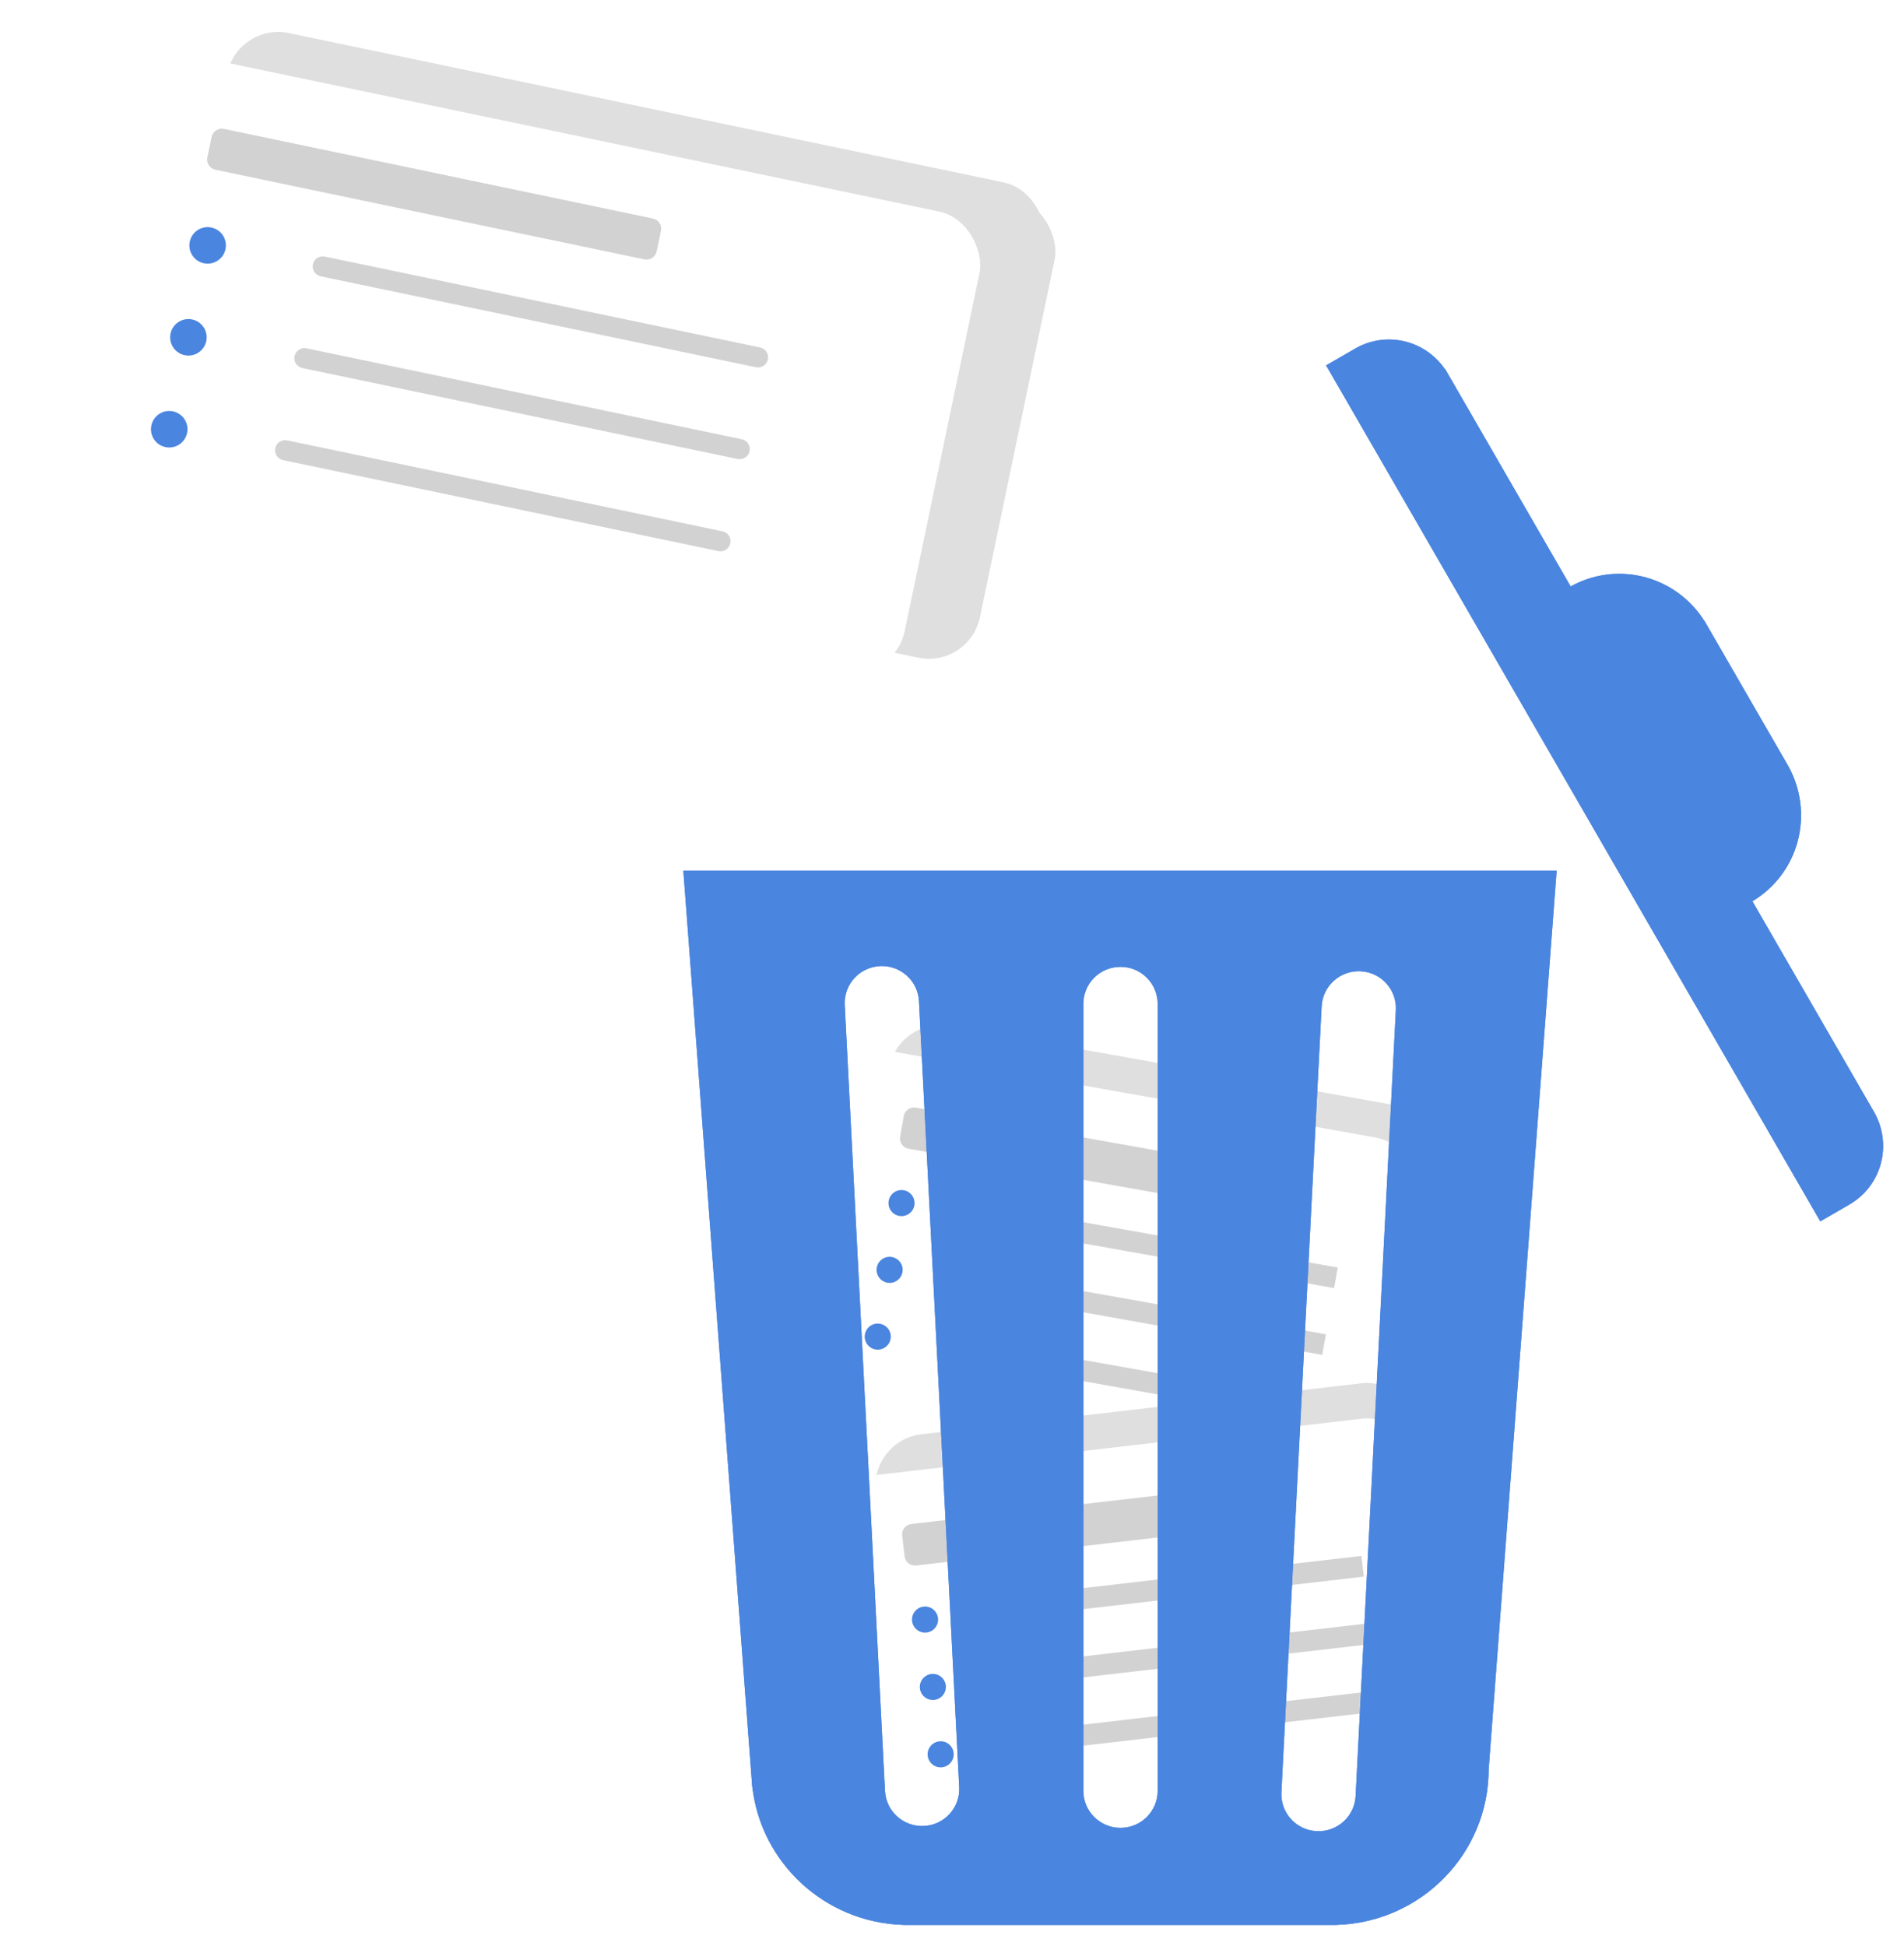 <svg width="365" height="373" viewBox="0 0 365 373" fill="none" xmlns="http://www.w3.org/2000/svg">
<g filter="url(#filter0_d)">
<rect x="173.211" y="195.893" width="105" height="65" rx="10" transform="rotate(10.1 173.211 195.893)" fill="#DFDFDF"/>
</g>
<g filter="url(#filter1_d)">
<rect x="161.402" y="200.652" width="115" height="65" rx="10" transform="rotate(10.1 161.402 200.652)" fill="white"/>
</g>
<path d="M172.385 233.082C173.745 233.324 175.043 232.418 175.285 231.059C175.527 229.699 174.621 228.401 173.262 228.159C171.903 227.917 170.604 228.823 170.362 230.182C170.12 231.541 171.026 232.84 172.385 233.082Z" fill="#4A85DF"/>
<path d="M170.104 245.88C171.463 246.123 172.762 245.217 173.004 243.858C173.246 242.498 172.34 241.2 170.981 240.958C169.621 240.716 168.323 241.621 168.081 242.981C167.839 244.34 168.745 245.638 170.104 245.88Z" fill="#4A85DF"/>
<path d="M167.827 258.677C169.186 258.919 170.484 258.014 170.726 256.654C170.968 255.295 170.063 253.997 168.703 253.755C167.344 253.513 166.046 254.418 165.804 255.778C165.562 257.137 166.467 258.435 167.827 258.677Z" fill="#4A85DF"/>
<path d="M256.45 242.978L189.504 231.053L188.802 234.991L255.749 246.916L256.45 242.978Z" fill="#D2D2D2"/>
<path d="M254.173 255.777L187.227 243.852L186.525 247.79L253.471 259.715L254.173 255.777Z" fill="#D2D2D2"/>
<path d="M251.892 268.573L184.945 256.648L184.244 260.586L251.19 272.511L251.892 268.573Z" fill="#D2D2D2"/>
<path d="M238.583 223.543L175.574 212.319C174.487 212.126 173.448 212.85 173.255 213.938L172.553 217.876C172.36 218.963 173.084 220.002 174.172 220.196L237.18 231.419C238.267 231.613 239.306 230.888 239.499 229.801L240.201 225.863C240.395 224.775 239.67 223.737 238.583 223.543Z" fill="#D2D2D2"/>
<g filter="url(#filter2_d)">
<rect x="167.723" y="277.086" width="105" height="65" rx="10" transform="rotate(-6.61 167.723 277.086)" fill="#DFDFDF"/>
</g>
<g filter="url(#filter3_d)">
<rect x="157.777" y="285.041" width="115" height="65" rx="10" transform="rotate(-6.61 157.777 285.041)" fill="white"/>
</g>
<path d="M177.621 312.941C178.993 312.782 179.976 311.541 179.817 310.17C179.658 308.798 178.417 307.815 177.046 307.974C175.674 308.133 174.691 309.374 174.85 310.745C175.009 312.117 176.25 313.1 177.621 312.941Z" fill="#4A85DF"/>
<path d="M179.118 325.855C180.489 325.696 181.472 324.455 181.313 323.084C181.154 321.712 179.914 320.729 178.542 320.888C177.17 321.047 176.187 322.288 176.346 323.659C176.505 325.031 177.746 326.014 179.118 325.855Z" fill="#4A85DF"/>
<path d="M180.614 338.769C181.985 338.61 182.968 337.369 182.809 335.998C182.65 334.626 181.41 333.643 180.038 333.802C178.667 333.961 177.684 335.202 177.842 336.573C178.001 337.945 179.242 338.928 180.614 338.769Z" fill="#4A85DF"/>
<path d="M260.985 298.249L193.438 306.076L193.898 310.05L261.446 302.222L260.985 298.249Z" fill="#D2D2D2"/>
<path d="M262.482 311.161L194.934 318.988L195.394 322.962L262.942 315.134L262.482 311.161Z" fill="#D2D2D2"/>
<path d="M263.978 324.075L196.43 331.902L196.89 335.876L264.438 328.048L263.978 324.075Z" fill="#D2D2D2"/>
<path d="M238.284 284.772L174.709 292.139C173.612 292.266 172.826 293.259 172.953 294.356L173.413 298.329C173.54 299.426 174.533 300.213 175.63 300.086L239.205 292.719C240.302 292.592 241.088 291.599 240.961 290.502L240.501 286.528C240.374 285.431 239.381 284.645 238.284 284.772Z" fill="#D2D2D2"/>
<g filter="url(#filter4_d)">
<path fill-rule="evenodd" clip-rule="evenodd" d="M344.338 163.948C342.86 165.884 341.027 167.517 338.937 168.76L362.242 209.126L351.035 215.597L351.036 215.598L362.243 209.127C363.098 210.609 363.656 212.244 363.883 213.939C364.111 215.633 364.003 217.354 363.568 219.003C363.132 220.652 362.377 222.197 361.344 223.549C360.312 224.901 359.023 226.034 357.552 226.884L357.553 226.887L351.95 230.122L257.216 66.038L262.816 62.805L262.82 62.803C264.291 61.955 265.915 61.406 267.601 61.188C269.288 60.97 271.004 61.088 272.649 61.536C274.295 61.983 275.839 62.75 277.193 63.794C278.28 64.633 279.228 65.637 280.003 66.768L280.04 66.747L304.1 108.42C306.22 107.233 308.55 106.463 310.964 106.151C313.463 105.829 316.003 106.003 318.44 106.666C320.877 107.328 323.163 108.464 325.168 110.01C326.974 111.404 328.521 113.106 329.736 115.035L329.752 115.025L345.668 142.593L345.792 142.807L345.791 142.807C346.989 144.945 347.772 147.29 348.098 149.717C348.434 152.227 348.275 154.775 347.63 157.216C346.985 159.658 345.867 161.945 344.338 163.948ZM288.381 335.131L288.383 335.131L301.412 162.912L290.134 162.912L290.134 162.914H136.011V162.917L134 162.917L147.085 336.953C147.103 337.246 147.125 337.539 147.151 337.83L147.205 338.553L147.225 338.552C148.894 353.114 161.111 364.497 176.102 364.985V364.999H176.799L177.104 365.001L177.41 364.999H258.002L258.307 365.001L258.613 364.999H259.308V364.985C275.454 364.461 288.381 351.298 288.381 335.136V335.131ZM164.94 188.629C164.74 184.72 167.763 181.39 171.692 181.191C175.621 180.993 178.968 184.001 179.168 187.911L186.883 338.589C187.083 342.498 184.06 345.828 180.132 346.027C176.203 346.225 172.855 343.217 172.655 339.307L164.94 188.629ZM263.836 182.183C259.907 181.985 256.56 184.993 256.36 188.902L248.646 339.581C248.446 343.49 251.469 346.82 255.398 347.018C259.327 347.217 262.674 344.208 262.874 340.299L270.587 189.621C270.788 185.711 267.765 182.381 263.836 182.183ZM210.679 188.423C210.679 184.509 213.868 181.336 217.802 181.336C221.736 181.336 224.925 184.509 224.925 188.423V339.296C224.925 343.211 221.736 346.384 217.802 346.384C213.868 346.384 210.679 343.211 210.679 339.296V188.423Z" fill="#4A85DF"/>
</g>
<g filter="url(#filter5_d)">
<rect x="47.594" y="7.295" width="160" height="90" rx="10" transform="rotate(11.8 47.594 7.295)" fill="#DFDFDF"/>
</g>
<g filter="url(#filter6_d)">
<rect x="25.402" y="10.83" width="170" height="90" rx="10" transform="rotate(11.8 25.402 10.83)" fill="white"/>
</g>
<path d="M39.088 50.466C40.98 50.861 42.835 49.648 43.23 47.756C43.625 45.864 42.412 44.01 40.52 43.614C38.628 43.219 36.773 44.432 36.378 46.325C35.983 48.217 37.196 50.071 39.088 50.466Z" fill="#4A85DF"/>
<path d="M35.405 68.087C37.297 68.483 39.151 67.269 39.547 65.377C39.942 63.485 38.728 61.631 36.836 61.235C34.944 60.84 33.09 62.053 32.694 63.946C32.299 65.838 33.513 67.692 35.405 68.087Z" fill="#4A85DF"/>
<path d="M31.725 85.707C33.617 86.102 35.471 84.888 35.867 82.996C36.262 81.104 35.049 79.25 33.157 78.854C31.264 78.459 29.41 79.673 29.015 81.565C28.619 83.457 29.833 85.311 31.725 85.707Z" fill="#4A85DF"/>
<path d="M147.608 67.008L60.379 48.785L59.588 52.57L146.818 70.793L147.608 67.008Z" fill="#D2D2D2"/>
<path d="M144.089 84.596L56.859 66.373L56.069 70.158L143.298 88.381L144.089 84.596Z" fill="#D2D2D2"/>
<path d="M140.401 102.249L53.172 84.025L52.381 87.81L139.61 106.033L140.401 102.249Z" fill="#D2D2D2"/>
<path d="M125.159 41.887L42.934 24.71C41.853 24.484 40.794 25.177 40.568 26.259L39.75 30.174C39.524 31.255 40.217 32.315 41.298 32.541L123.523 49.718C124.604 49.944 125.664 49.251 125.89 48.17L126.708 44.254C126.934 43.173 126.24 42.113 125.159 41.887Z" fill="#D2D2D2"/>
<g filter="url(#filter7_d)">
<path fill-rule="evenodd" clip-rule="evenodd" d="M344.338 163.948C342.86 165.884 341.027 167.517 338.937 168.76L362.242 209.126L351.035 215.597L351.036 215.598L362.243 209.127C363.098 210.609 363.656 212.244 363.883 213.939C364.111 215.633 364.003 217.354 363.568 219.003C363.132 220.652 362.377 222.197 361.344 223.549C360.312 224.901 359.023 226.034 357.552 226.884L357.553 226.887L351.95 230.122L257.216 66.038L262.816 62.805L262.82 62.803C264.291 61.955 265.915 61.406 267.601 61.188C269.288 60.97 271.004 61.088 272.649 61.536C274.295 61.983 275.839 62.75 277.193 63.794C278.28 64.633 279.228 65.637 280.003 66.768L280.04 66.747L304.1 108.42C306.22 107.233 308.55 106.463 310.964 106.151C313.463 105.829 316.003 106.003 318.44 106.666C320.877 107.328 323.163 108.464 325.168 110.01C326.974 111.404 328.521 113.106 329.736 115.035L329.752 115.025L345.668 142.593L345.792 142.807L345.791 142.807C346.989 144.945 347.772 147.29 348.098 149.717C348.434 152.227 348.275 154.775 347.63 157.216C346.985 159.658 345.867 161.945 344.338 163.948ZM288.381 335.131L288.383 335.131L301.412 162.912L290.134 162.912L290.134 162.914H136.011V162.917L134 162.917L147.085 336.953C147.103 337.246 147.125 337.539 147.151 337.83L147.205 338.553L147.225 338.552C148.894 353.114 161.111 364.497 176.102 364.985V364.999H176.799L177.104 365.001L177.41 364.999H258.002L258.307 365.001L258.613 364.999H259.308V364.985C275.454 364.461 288.381 351.298 288.381 335.136V335.131ZM164.94 188.629C164.74 184.72 167.763 181.39 171.692 181.191C175.621 180.993 178.968 184.001 179.168 187.911L186.883 338.589C187.083 342.498 184.06 345.828 180.132 346.027C176.203 346.225 172.855 343.217 172.655 339.307L164.94 188.629ZM263.836 182.183C259.907 181.985 256.56 184.993 256.36 188.902L248.646 339.581C248.446 343.49 251.469 346.82 255.398 347.018C259.327 347.217 262.674 344.208 262.874 340.299L270.587 189.621C270.788 185.711 267.765 182.381 263.836 182.183ZM210.679 188.423C210.679 184.509 213.868 181.336 217.802 181.336C221.736 181.336 224.925 184.509 224.925 188.423V339.296C224.925 343.211 221.736 346.384 217.802 346.384C213.868 346.384 210.679 343.211 210.679 339.296V188.423Z" fill="#4A85DF"/>
</g>
<g filter="url(#filter8_d)">
<rect x="47.594" y="7.295" width="160" height="90" rx="10" transform="rotate(11.8 47.594 7.295)" fill="#DFDFDF"/>
</g>
<g filter="url(#filter9_d)">
<rect x="25.402" y="10.83" width="170" height="90" rx="10" transform="rotate(11.8 25.402 10.83)" fill="white"/>
</g>
<path d="M39.088 50.466C40.98 50.861 42.835 49.648 43.23 47.756C43.625 45.864 42.412 44.01 40.52 43.614C38.628 43.219 36.773 44.432 36.378 46.325C35.983 48.217 37.196 50.071 39.088 50.466Z" fill="#4A85DF"/>
<path d="M35.405 68.087C37.297 68.483 39.151 67.269 39.547 65.377C39.942 63.485 38.728 61.631 36.836 61.235C34.944 60.84 33.09 62.053 32.694 63.946C32.299 65.838 33.513 67.692 35.405 68.087Z" fill="#4A85DF"/>
<path d="M31.725 85.707C33.617 86.102 35.471 84.888 35.867 82.996C36.262 81.104 35.049 79.25 33.157 78.854C31.264 78.459 29.41 79.673 29.015 81.565C28.619 83.457 29.833 85.311 31.725 85.707Z" fill="#4A85DF"/>
<path d="M145.716 66.613L62.271 49.181C61.226 48.962 60.202 49.632 59.984 50.678C59.765 51.723 60.435 52.747 61.481 52.965L144.925 70.398C145.97 70.616 146.995 69.946 147.213 68.901C147.431 67.856 146.761 66.831 145.716 66.613Z" fill="#D2D2D2"/>
<path d="M142.196 84.201L58.752 66.768C57.707 66.55 56.682 67.22 56.464 68.265C56.246 69.311 56.916 70.335 57.961 70.553L141.406 87.986C142.451 88.204 143.475 87.534 143.693 86.489C143.912 85.443 143.241 84.419 142.196 84.201Z" fill="#D2D2D2"/>
<path d="M138.509 101.853L55.064 84.421C54.019 84.202 52.995 84.873 52.776 85.918C52.558 86.963 53.228 87.987 54.274 88.206L137.718 105.638C138.763 105.856 139.787 105.186 140.006 104.141C140.224 103.096 139.554 102.072 138.509 101.853Z" fill="#D2D2D2"/>
<path d="M125.159 41.887L42.934 24.71C41.853 24.484 40.794 25.177 40.568 26.259L39.75 30.174C39.524 31.255 40.217 32.315 41.298 32.541L123.523 49.718C124.604 49.944 125.664 49.251 125.89 48.17L126.708 44.254C126.934 43.173 126.24 42.113 125.159 41.887Z" fill="#D2D2D2"/>
<defs>
<filter id="filter0_d" x="158.41" y="192.49" width="119.578" height="87.212" filterUnits="userSpaceOnUse" color-interpolation-filters="sRGB">
<feFlood flood-opacity="0" result="BackgroundImageFix"/>
<feColorMatrix in="SourceAlpha" type="matrix" values="0 0 0 0 0 0 0 0 0 0 0 0 0 0 0 0 0 0 127 0"/>
<feOffset dx="-1" dy="-1"/>
<feGaussianBlur stdDeviation="2"/>
<feColorMatrix type="matrix" values="0 0 0 0 0 0 0 0 0 0 0 0 0 0 0 0 0 0 0.25 0"/>
<feBlend mode="normal" in2="BackgroundImageFix" result="effect1_dropShadow"/>
<feBlend mode="normal" in="SourceGraphic" in2="effect1_dropShadow" result="shape"/>
</filter>
<filter id="filter1_d" x="146.602" y="197.25" width="129.423" height="88.966" filterUnits="userSpaceOnUse" color-interpolation-filters="sRGB">
<feFlood flood-opacity="0" result="BackgroundImageFix"/>
<feColorMatrix in="SourceAlpha" type="matrix" values="0 0 0 0 0 0 0 0 0 0 0 0 0 0 0 0 0 0 127 0"/>
<feOffset dx="-1" dy="-1"/>
<feGaussianBlur stdDeviation="2"/>
<feColorMatrix type="matrix" values="0 0 0 0 0 0 0 0 0 0 0 0 0 0 0 0 0 0 0.25 0"/>
<feBlend mode="normal" in2="BackgroundImageFix" result="effect1_dropShadow"/>
<feBlend mode="normal" in="SourceGraphic" in2="effect1_dropShadow" result="shape"/>
</filter>
<filter id="filter2_d" x="163.805" y="261.084" width="117.617" height="82.487" filterUnits="userSpaceOnUse" color-interpolation-filters="sRGB">
<feFlood flood-opacity="0" result="BackgroundImageFix"/>
<feColorMatrix in="SourceAlpha" type="matrix" values="0 0 0 0 0 0 0 0 0 0 0 0 0 0 0 0 0 0 127 0"/>
<feOffset dx="-1" dy="-1"/>
<feGaussianBlur stdDeviation="2"/>
<feColorMatrix type="matrix" values="0 0 0 0 0 0 0 0 0 0 0 0 0 0 0 0 0 0 0.25 0"/>
<feBlend mode="normal" in2="BackgroundImageFix" result="effect1_dropShadow"/>
<feBlend mode="normal" in="SourceGraphic" in2="effect1_dropShadow" result="shape"/>
</filter>
<filter id="filter3_d" x="153.859" y="267.887" width="127.55" height="83.638" filterUnits="userSpaceOnUse" color-interpolation-filters="sRGB">
<feFlood flood-opacity="0" result="BackgroundImageFix"/>
<feColorMatrix in="SourceAlpha" type="matrix" values="0 0 0 0 0 0 0 0 0 0 0 0 0 0 0 0 0 0 127 0"/>
<feOffset dx="-1" dy="-1"/>
<feGaussianBlur stdDeviation="2"/>
<feColorMatrix type="matrix" values="0 0 0 0 0 0 0 0 0 0 0 0 0 0 0 0 0 0 0.25 0"/>
<feBlend mode="normal" in2="BackgroundImageFix" result="effect1_dropShadow"/>
<feBlend mode="normal" in="SourceGraphic" in2="effect1_dropShadow" result="shape"/>
</filter>
<filter id="filter4_d" x="127" y="61.082" width="237.999" height="311.919" filterUnits="userSpaceOnUse" color-interpolation-filters="sRGB">
<feFlood flood-opacity="0" result="BackgroundImageFix"/>
<feColorMatrix in="SourceAlpha" type="matrix" values="0 0 0 0 0 0 0 0 0 0 0 0 0 0 0 0 0 0 127 0"/>
<feOffset dx="-3" dy="4"/>
<feGaussianBlur stdDeviation="2"/>
<feColorMatrix type="matrix" values="0 0 0 0 0 0 0 0 0 0 0 0 0 0 0 0 0 0 0.25 0"/>
<feBlend mode="normal" in2="BackgroundImageFix" result="effect1_dropShadow"/>
<feBlend mode="normal" in="SourceGraphic" in2="effect1_dropShadow" result="shape"/>
</filter>
<filter id="filter5_d" x="25.188" y="3.295" width="183.023" height="128.817" filterUnits="userSpaceOnUse" color-interpolation-filters="sRGB">
<feFlood flood-opacity="0" result="BackgroundImageFix"/>
<feColorMatrix in="SourceAlpha" type="matrix" values="0 0 0 0 0 0 0 0 0 0 0 0 0 0 0 0 0 0 127 0"/>
<feOffset/>
<feGaussianBlur stdDeviation="2"/>
<feColorMatrix type="matrix" values="0 0 0 0 0 0 0 0 0 0 0 0 0 0 0 0 0 0 0.25 0"/>
<feBlend mode="normal" in2="BackgroundImageFix" result="effect1_dropShadow"/>
<feBlend mode="normal" in="SourceGraphic" in2="effect1_dropShadow" result="shape"/>
</filter>
<filter id="filter6_d" x="0.996" y="3.83" width="192.812" height="130.862" filterUnits="userSpaceOnUse" color-interpolation-filters="sRGB">
<feFlood flood-opacity="0" result="BackgroundImageFix"/>
<feColorMatrix in="SourceAlpha" type="matrix" values="0 0 0 0 0 0 0 0 0 0 0 0 0 0 0 0 0 0 127 0"/>
<feOffset dx="-2" dy="-3"/>
<feGaussianBlur stdDeviation="2"/>
<feColorMatrix type="matrix" values="0 0 0 0 0 0 0 0 0 0 0 0 0 0 0 0 0 0 0.1 0"/>
<feBlend mode="normal" in2="BackgroundImageFix" result="effect1_dropShadow"/>
<feBlend mode="normal" in="SourceGraphic" in2="effect1_dropShadow" result="shape"/>
</filter>
<filter id="filter7_d" x="127" y="61.082" width="237.999" height="311.919" filterUnits="userSpaceOnUse" color-interpolation-filters="sRGB">
<feFlood flood-opacity="0" result="BackgroundImageFix"/>
<feColorMatrix in="SourceAlpha" type="matrix" values="0 0 0 0 0 0 0 0 0 0 0 0 0 0 0 0 0 0 127 0"/>
<feOffset dx="-3" dy="4"/>
<feGaussianBlur stdDeviation="2"/>
<feColorMatrix type="matrix" values="0 0 0 0 0 0 0 0 0 0 0 0 0 0 0 0 0 0 0.25 0"/>
<feBlend mode="normal" in2="BackgroundImageFix" result="effect1_dropShadow"/>
<feBlend mode="normal" in="SourceGraphic" in2="effect1_dropShadow" result="shape"/>
</filter>
<filter id="filter8_d" x="23.188" y="0.295" width="183.023" height="128.817" filterUnits="userSpaceOnUse" color-interpolation-filters="sRGB">
<feFlood flood-opacity="0" result="BackgroundImageFix"/>
<feColorMatrix in="SourceAlpha" type="matrix" values="0 0 0 0 0 0 0 0 0 0 0 0 0 0 0 0 0 0 127 0"/>
<feOffset dx="-2" dy="-3"/>
<feGaussianBlur stdDeviation="2"/>
<feColorMatrix type="matrix" values="0 0 0 0 0 0 0 0 0 0 0 0 0 0 0 0 0 0 0.1 0"/>
<feBlend mode="normal" in2="BackgroundImageFix" result="effect1_dropShadow"/>
<feBlend mode="normal" in="SourceGraphic" in2="effect1_dropShadow" result="shape"/>
</filter>
<filter id="filter9_d" x="0.996" y="3.83" width="192.812" height="130.862" filterUnits="userSpaceOnUse" color-interpolation-filters="sRGB">
<feFlood flood-opacity="0" result="BackgroundImageFix"/>
<feColorMatrix in="SourceAlpha" type="matrix" values="0 0 0 0 0 0 0 0 0 0 0 0 0 0 0 0 0 0 127 0"/>
<feOffset dx="-2" dy="-3"/>
<feGaussianBlur stdDeviation="2"/>
<feColorMatrix type="matrix" values="0 0 0 0 0 0 0 0 0 0 0 0 0 0 0 0 0 0 0.1 0"/>
<feBlend mode="normal" in2="BackgroundImageFix" result="effect1_dropShadow"/>
<feBlend mode="normal" in="SourceGraphic" in2="effect1_dropShadow" result="shape"/>
</filter>
</defs>
</svg>
